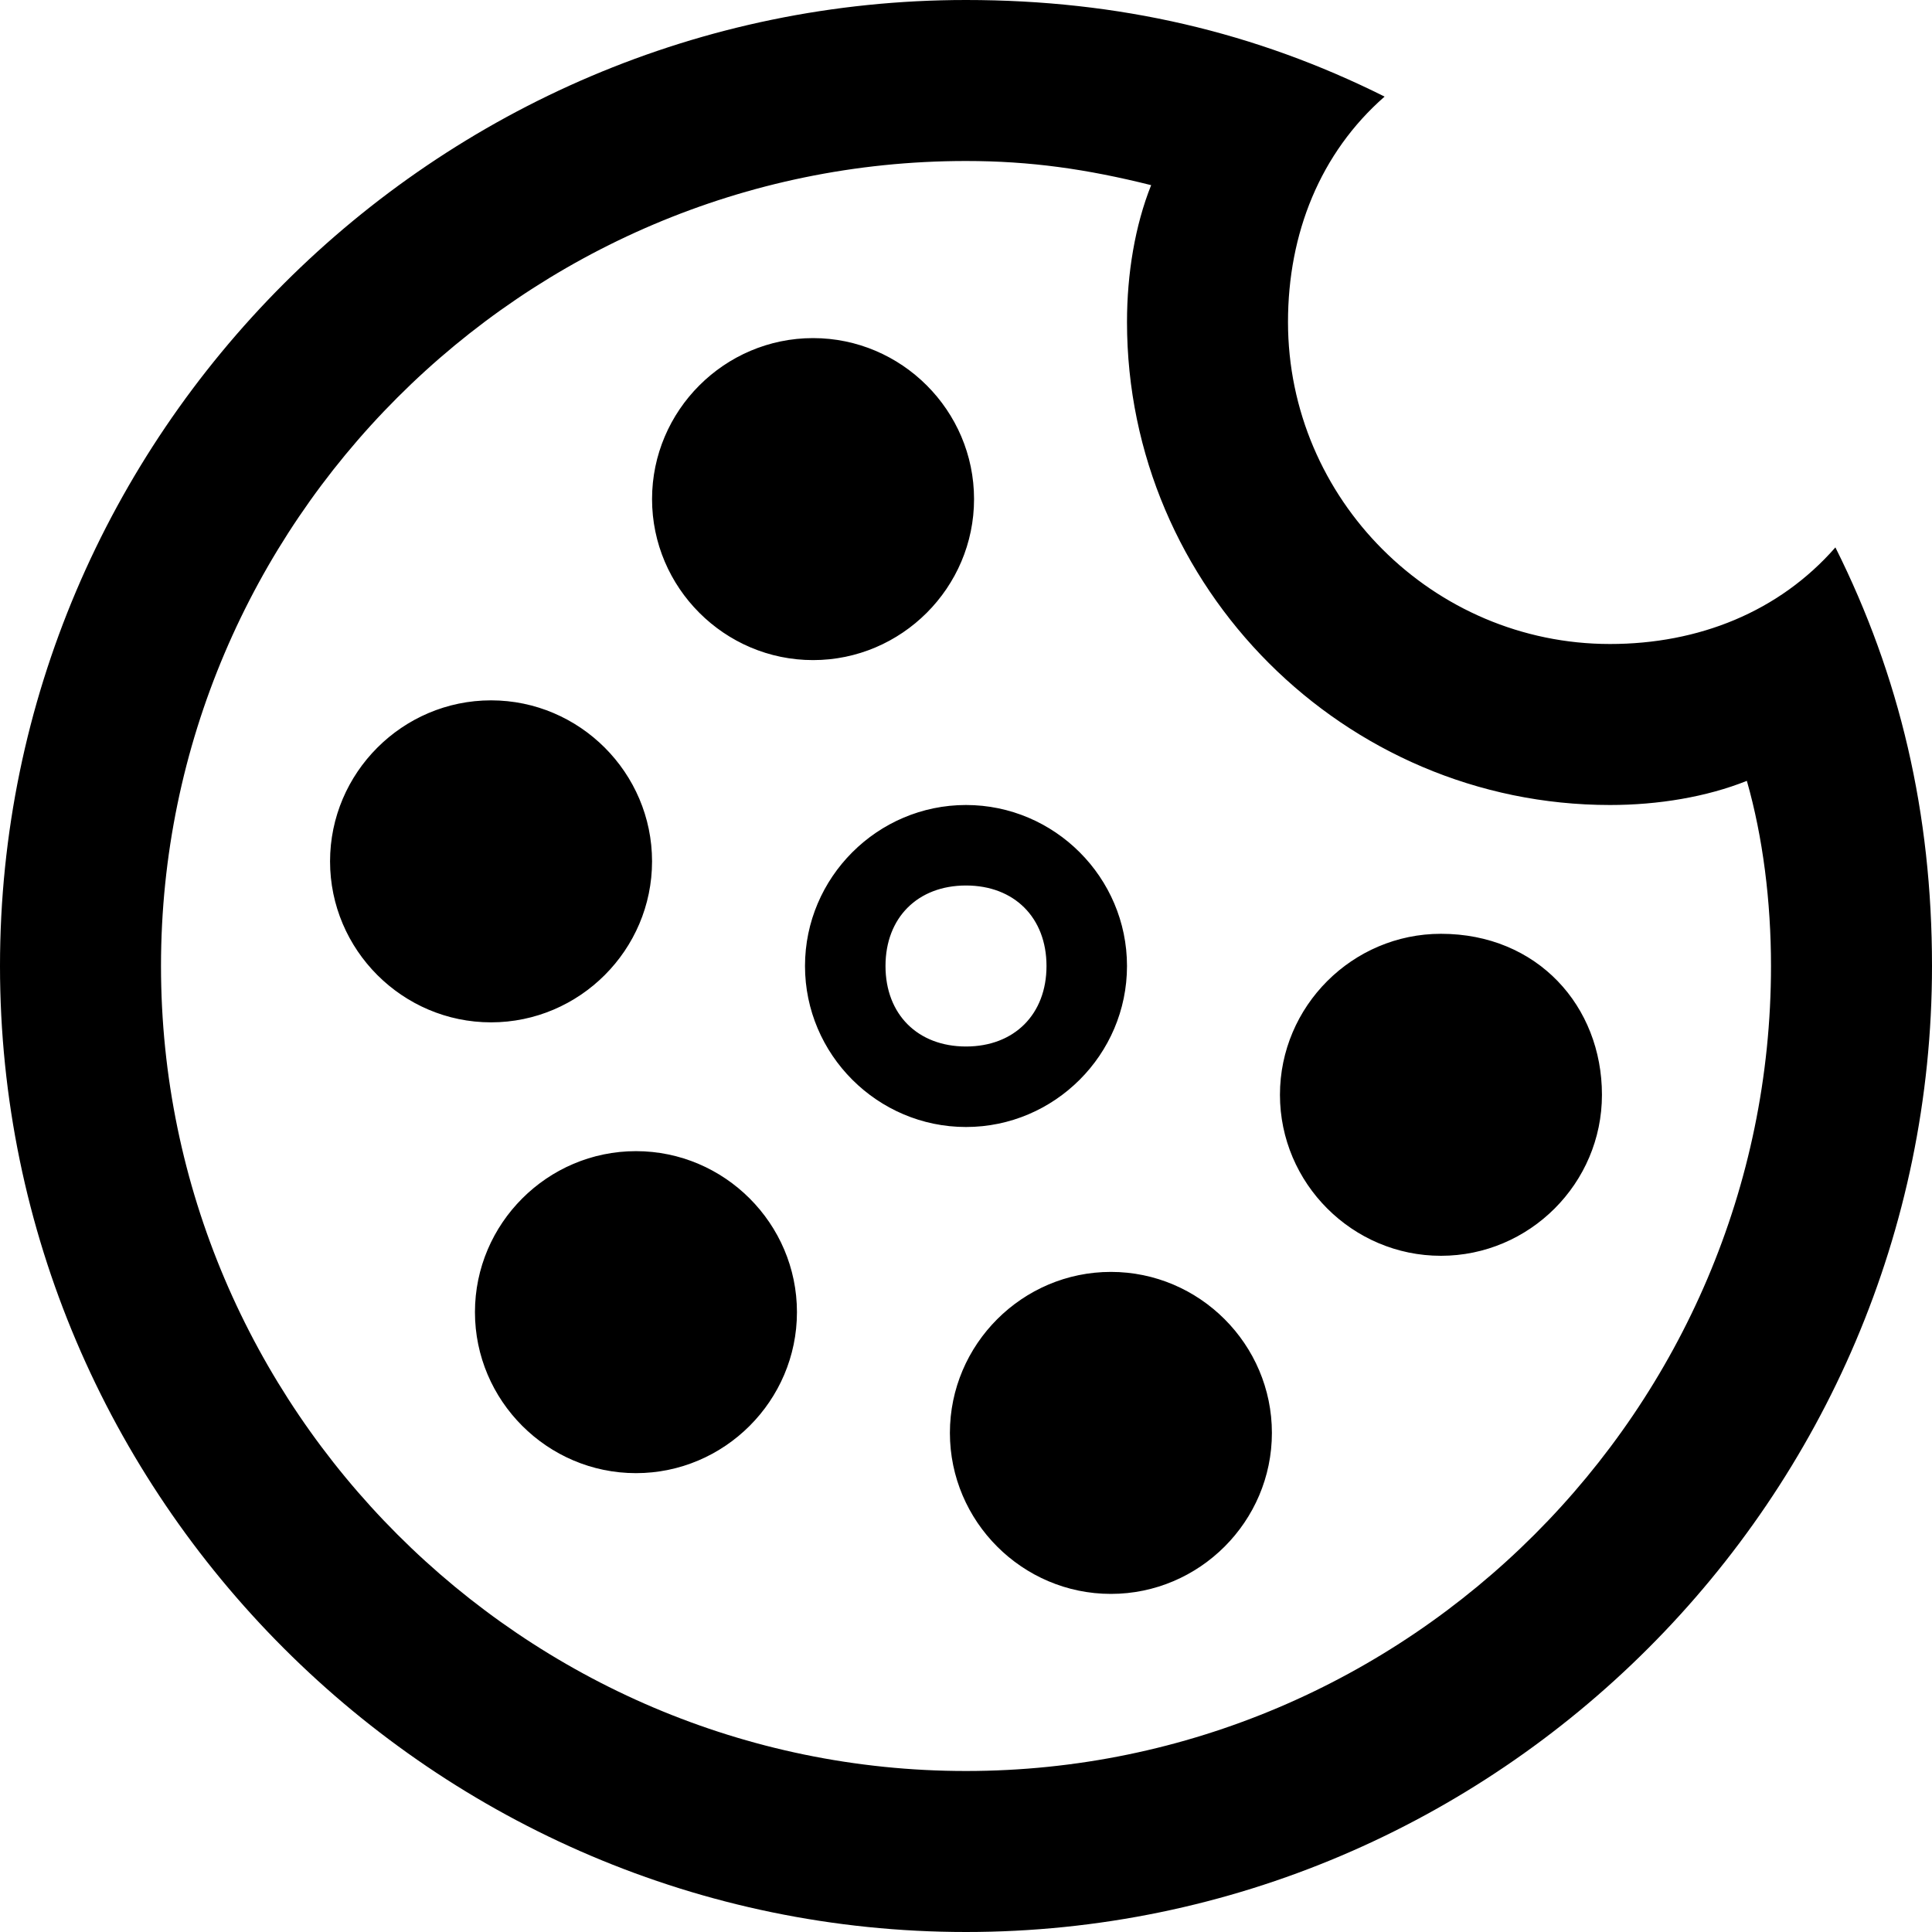 <?xml version="1.0" encoding="utf-8"?>
<!-- Generator: Adobe Illustrator 24.3.0, SVG Export Plug-In . SVG Version: 6.00 Build 0)  -->
<svg version="1.1" id="Layer_1" xmlns="http://www.w3.org/2000/svg" xmlns:xlink="http://www.w3.org/1999/xlink" x="0px" y="0px"
	 width="24px" height="24px" viewBox="0 0 24 24" enable-background="new 0 0 24 24" xml:space="preserve">
<path d="M12,2c0.8,0,1.5,0.1,2.3,0.3C14.1,2.8,14,3.4,14,4c0,3.3,2.7,6,6,6c0.6,0,1.2-0.1,1.7-0.3c0.2,0.7,0.3,1.5,0.3,2.3
	c0,5.5-4.5,10-10,10S2,17.5,2,12S6.5,2,12,2 M12,0C5.4,0,0,5.4,0,12c0,6.6,5.4,12,12,12s12-5.4,12-12c0-1.9-0.4-3.6-1.2-5.2
	C22.1,7.6,21.1,8,20,8c-2.2,0-4-1.8-4-4c0-1.1,0.4-2.1,1.2-2.8C15.6,0.4,13.9,0,12,0L12,0z M10.1,4.2c-1.1,0-2,0.9-2,2s0.9,2,2,2
	s2-0.9,2-2S11.2,4.2,10.1,4.2z M6.1,8.7c-1.1,0-2,0.9-2,2s0.9,2,2,2s2-0.9,2-2S7.2,8.7,6.1,8.7z M7.9,14.3c-1.1,0-2,0.9-2,2
	c0,1.1,0.9,2,2,2s2-0.9,2-2C9.9,15.2,9,14.3,7.9,14.3z M13.8,15.8c-1.1,0-2,0.9-2,2c0,1.1,0.9,2,2,2s2-0.9,2-2
	C15.8,16.7,14.9,15.8,13.8,15.8z M17.9,11.6c-1.1,0-2,0.9-2,2s0.9,2,2,2c1.1,0,2-0.9,2-2S19.1,11.6,17.9,11.6z M12,11
	c0.6,0,1,0.4,1,1s-0.4,1-1,1s-1-0.4-1-1S11.4,11,12,11 M12,10c-1.1,0-2,0.9-2,2s0.9,2,2,2s2-0.9,2-2S13.1,10,12,10L12,10z"/>
</svg>
